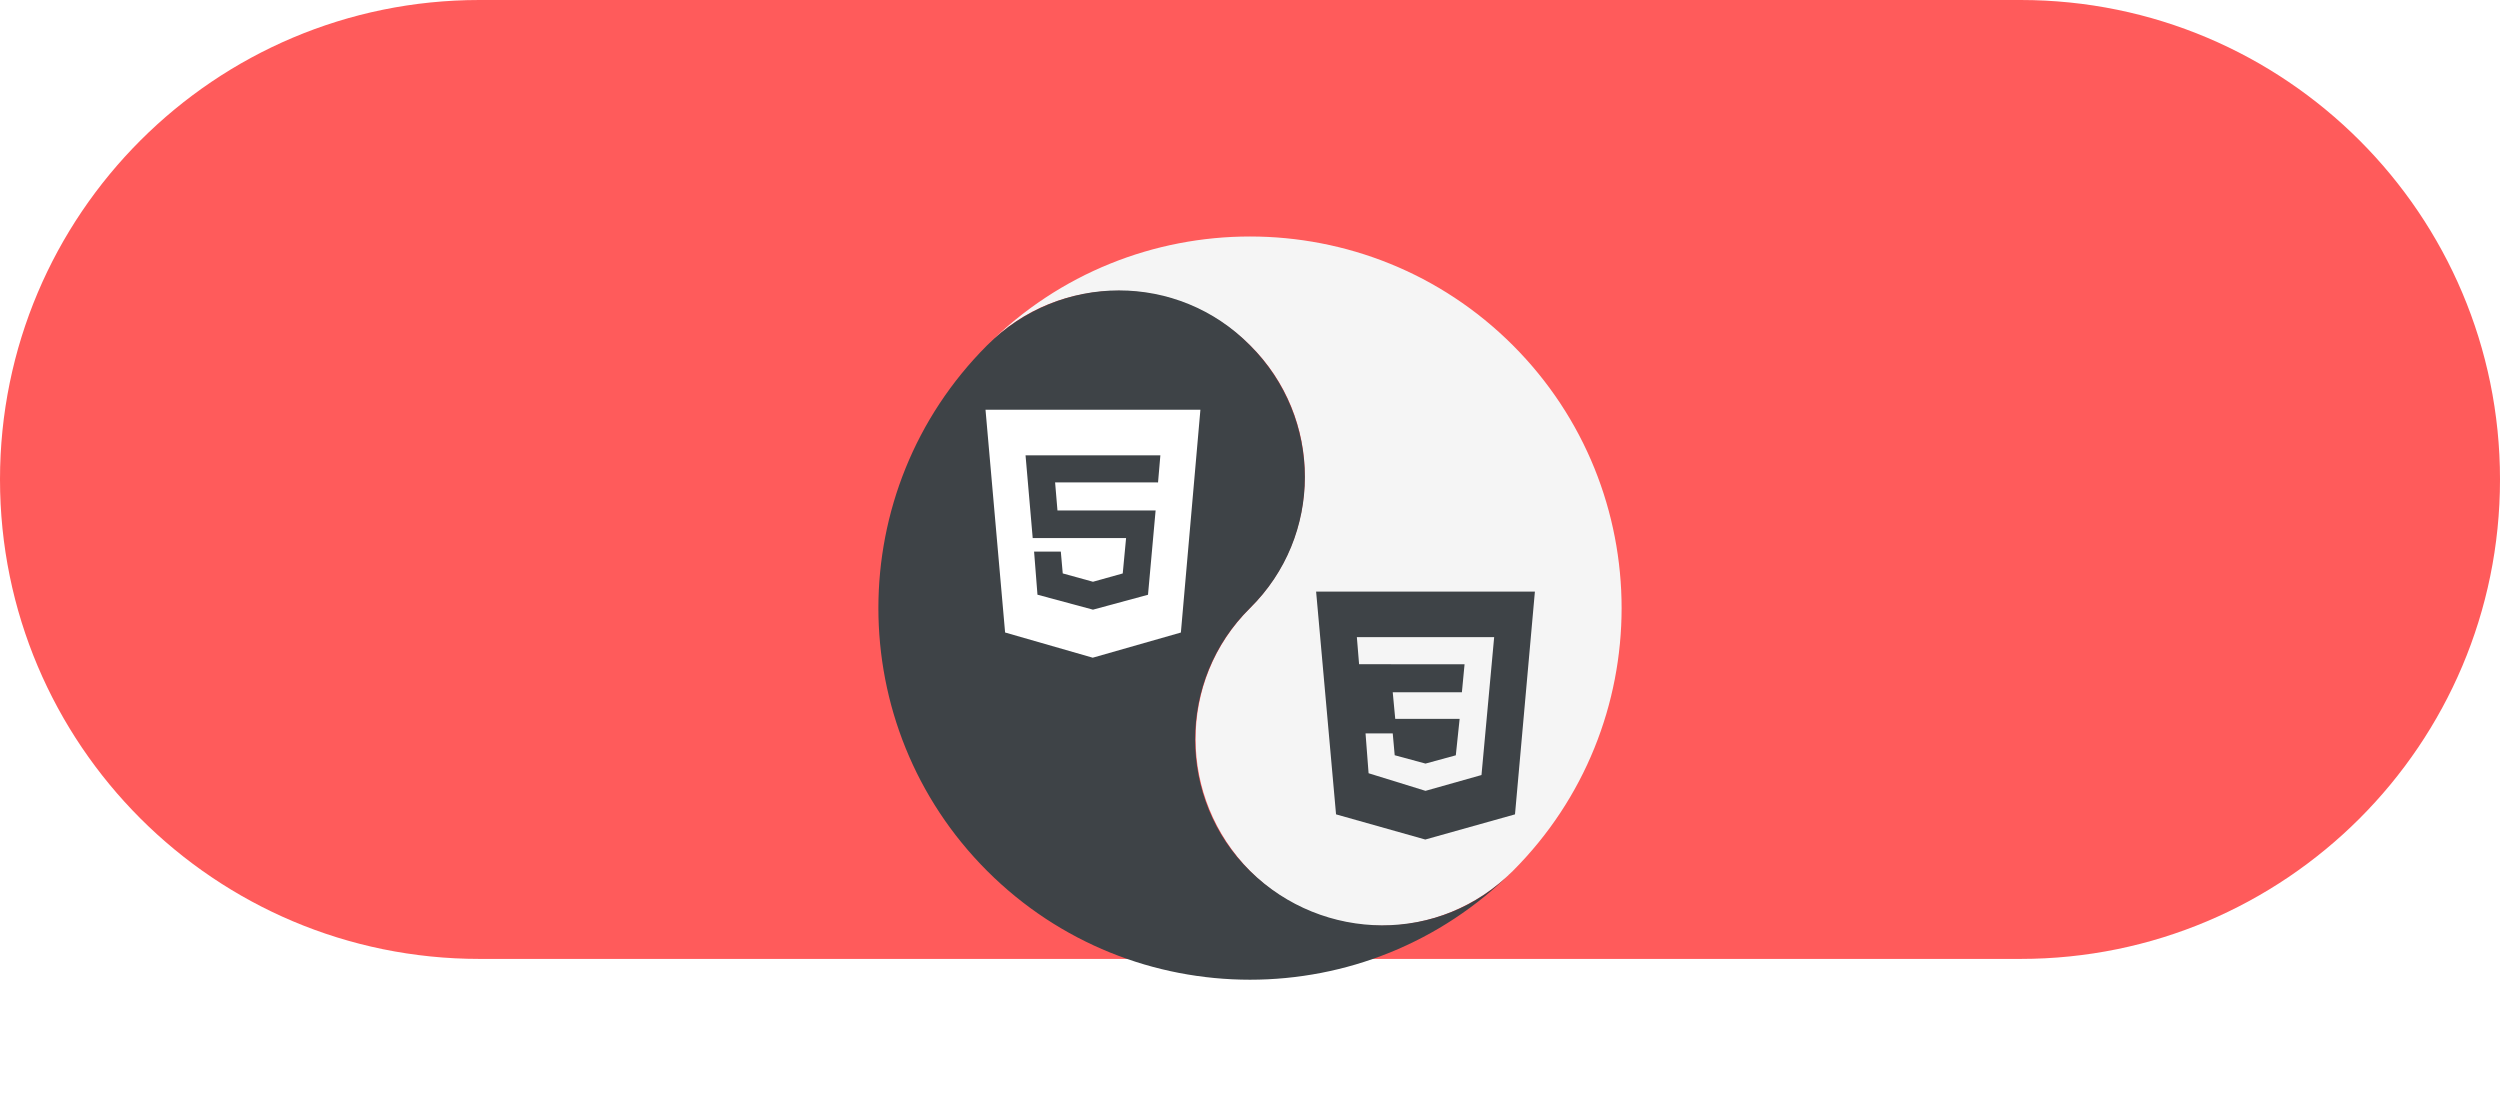 <svg width="74" height="33" viewBox="0 0 74 33" fill="none" xmlns="http://www.w3.org/2000/svg">
<path d="M0 14.192C0 6.354 6.354 0 14.192 0H59.808C67.646 0 74 6.354 74 14.192V14.192C74 22.03 67.646 28.384 59.808 28.384H14.192C6.354 28.384 0 22.03 0 14.192V14.192Z" fill="#FF5B5B"/>
<g filter="url(#filter0_d)">
<path d="M44.78 6.22C49.073 10.514 49.073 17.486 44.78 21.78C42.615 23.945 39.128 23.945 37 21.78C34.871 19.615 34.835 16.165 37 14C39.165 11.835 39.165 8.349 37 6.22C34.835 4.092 31.349 4.055 29.22 6.22C33.514 1.927 40.486 1.927 44.78 6.22Z" fill="#F5F5F5"/>
<path d="M29.22 21.78C24.927 17.486 24.927 10.514 29.22 6.22C31.385 4.055 34.872 4.055 37 6.22C39.165 8.385 39.165 11.872 37 14C34.835 16.128 34.835 19.651 37 21.78C39.165 23.908 42.651 23.945 44.78 21.78C40.486 26.073 33.514 26.073 29.22 21.78" fill="#3E4347"/>
<path d="M38.957 13.511H45.433L44.844 20.105L42.188 20.85L39.547 20.105L38.957 13.511ZM44.227 14.86L40.163 14.859L40.229 15.661L43.351 15.662L43.272 16.492H41.225L41.299 17.279H43.205L43.092 18.357L42.195 18.602L41.283 18.355L41.225 17.709H40.42L40.51 18.888L42.195 19.409L43.852 18.941L44.227 14.861V14.86Z" fill="#3E4347"/>
<path d="M29.171 8.128H35.532L34.954 14.723L32.345 15.468L29.751 14.722L29.171 8.128ZM31.301 11.11L31.231 10.279L34.278 10.28L34.347 9.478L30.356 9.477L30.568 11.927H33.332L33.233 12.974L32.352 13.22L31.457 12.973L31.4 12.327H30.609L30.709 13.603L32.352 14.046L33.981 13.605L34.206 11.11H31.301V11.11Z" fill="white"/>
</g>
<defs>
<filter id="filter0_d" x="22" y="3" width="30" height="30" filterUnits="userSpaceOnUse" color-interpolation-filters="sRGB">
<feFlood flood-opacity="0" result="BackgroundImageFix"/>
<feColorMatrix in="SourceAlpha" type="matrix" values="0 0 0 0 0 0 0 0 0 0 0 0 0 0 0 0 0 0 127 0"/>
<feOffset dy="4"/>
<feGaussianBlur stdDeviation="2"/>
<feColorMatrix type="matrix" values="0 0 0 0 0 0 0 0 0 0 0 0 0 0 0 0 0 0 0.25 0"/>
<feBlend mode="normal" in2="BackgroundImageFix" result="effect1_dropShadow"/>
<feBlend mode="normal" in="SourceGraphic" in2="effect1_dropShadow" result="shape"/>
</filter>
</defs>
</svg>
